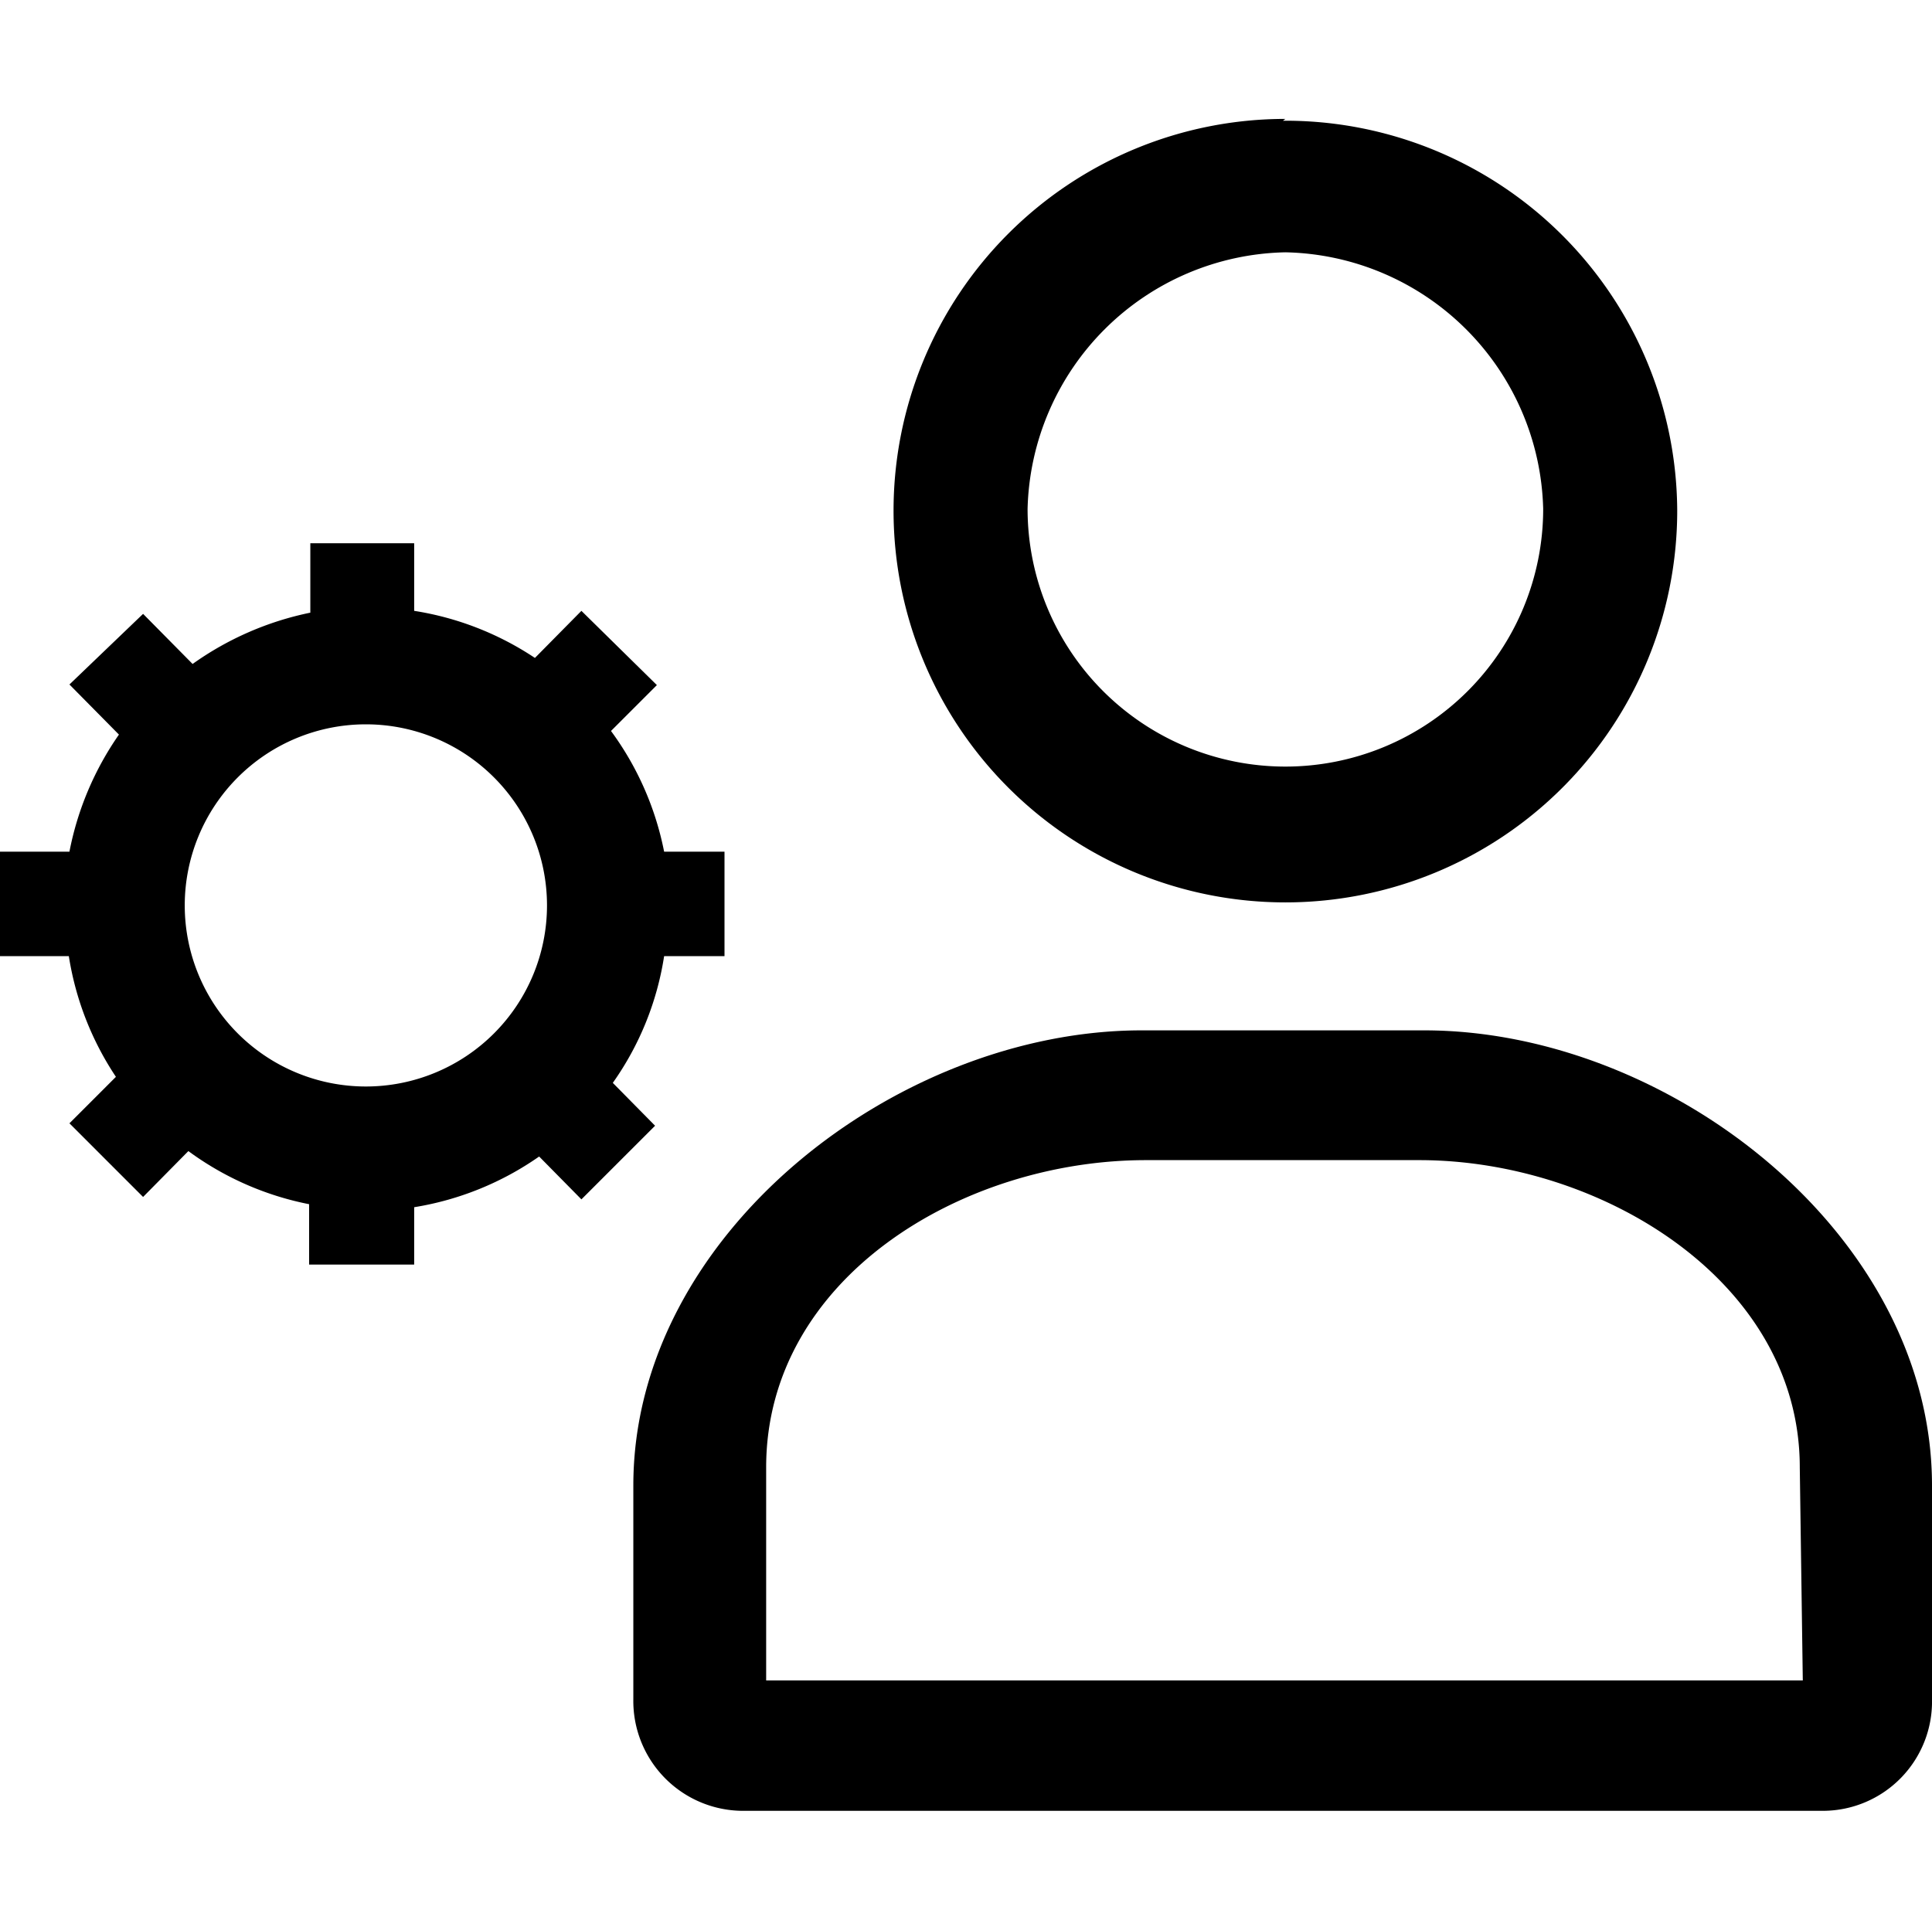 <svg class="admin__icon" role="presentation" aria-labelledby="admin" xmlns="http://www.w3.org/2000/svg" viewBox="0 0 32 31.97"><title id="admin">Admin</title><path d="M23.59 17.07h-4.68c-4.05 0-8.42 3.38-8.42 7.54v3.54a1.82 1.82 0 0 0 1.8 1.85H30.2a1.81 1.81 0 0 0 1.8-1.85v-3.54c0-4.16-4.36-7.54-8.41-7.54Zm-10.9 10.77v-3.53c0-3.13 3.24-5.09 6.29-5.09h4.53c3 0 6.3 2 6.3 5.09l.05 3.53Z" fill="currentColor"/><path d="M21.29 4.18a4.36 4.36 0 0 1 4.27 4.25 4.27 4.27 0 0 1-8.54 0 4.36 4.36 0 0 1 4.27-4.25m0-2.21a6.49 6.49 0 1 0 6.49 6.49A6.49 6.49 0 0 0 21.25 2Z" fill="currentColor"/><path d="M12 15.84v-1.73h-1a5 5 0 0 0-.88-2l.76-.76-1.25-1.23-.77.78a5 5 0 0 0-2-.78V9H5.14v1.15a5.13 5.13 0 0 0-1.95.85l-.82-.83-1.22 1.17.82.83a5.08 5.08 0 0 0-.82 1.94H0v1.73h1.14a5 5 0 0 0 .78 2l-.77.77 1.22 1.22.75-.76a5 5 0 0 0 2 .88v1h1.74V20a5 5 0 0 0 2.07-.84l.7.71 1.22-1.22-.7-.71a4.93 4.93 0 0 0 .85-2.1ZM6.06 18a3 3 0 1 1 3-3 3 3 0 0 1-3 3Z" fill="currentColor"/><path d="M.03 0H32v31.97H.03z" fill="none"/></svg>
